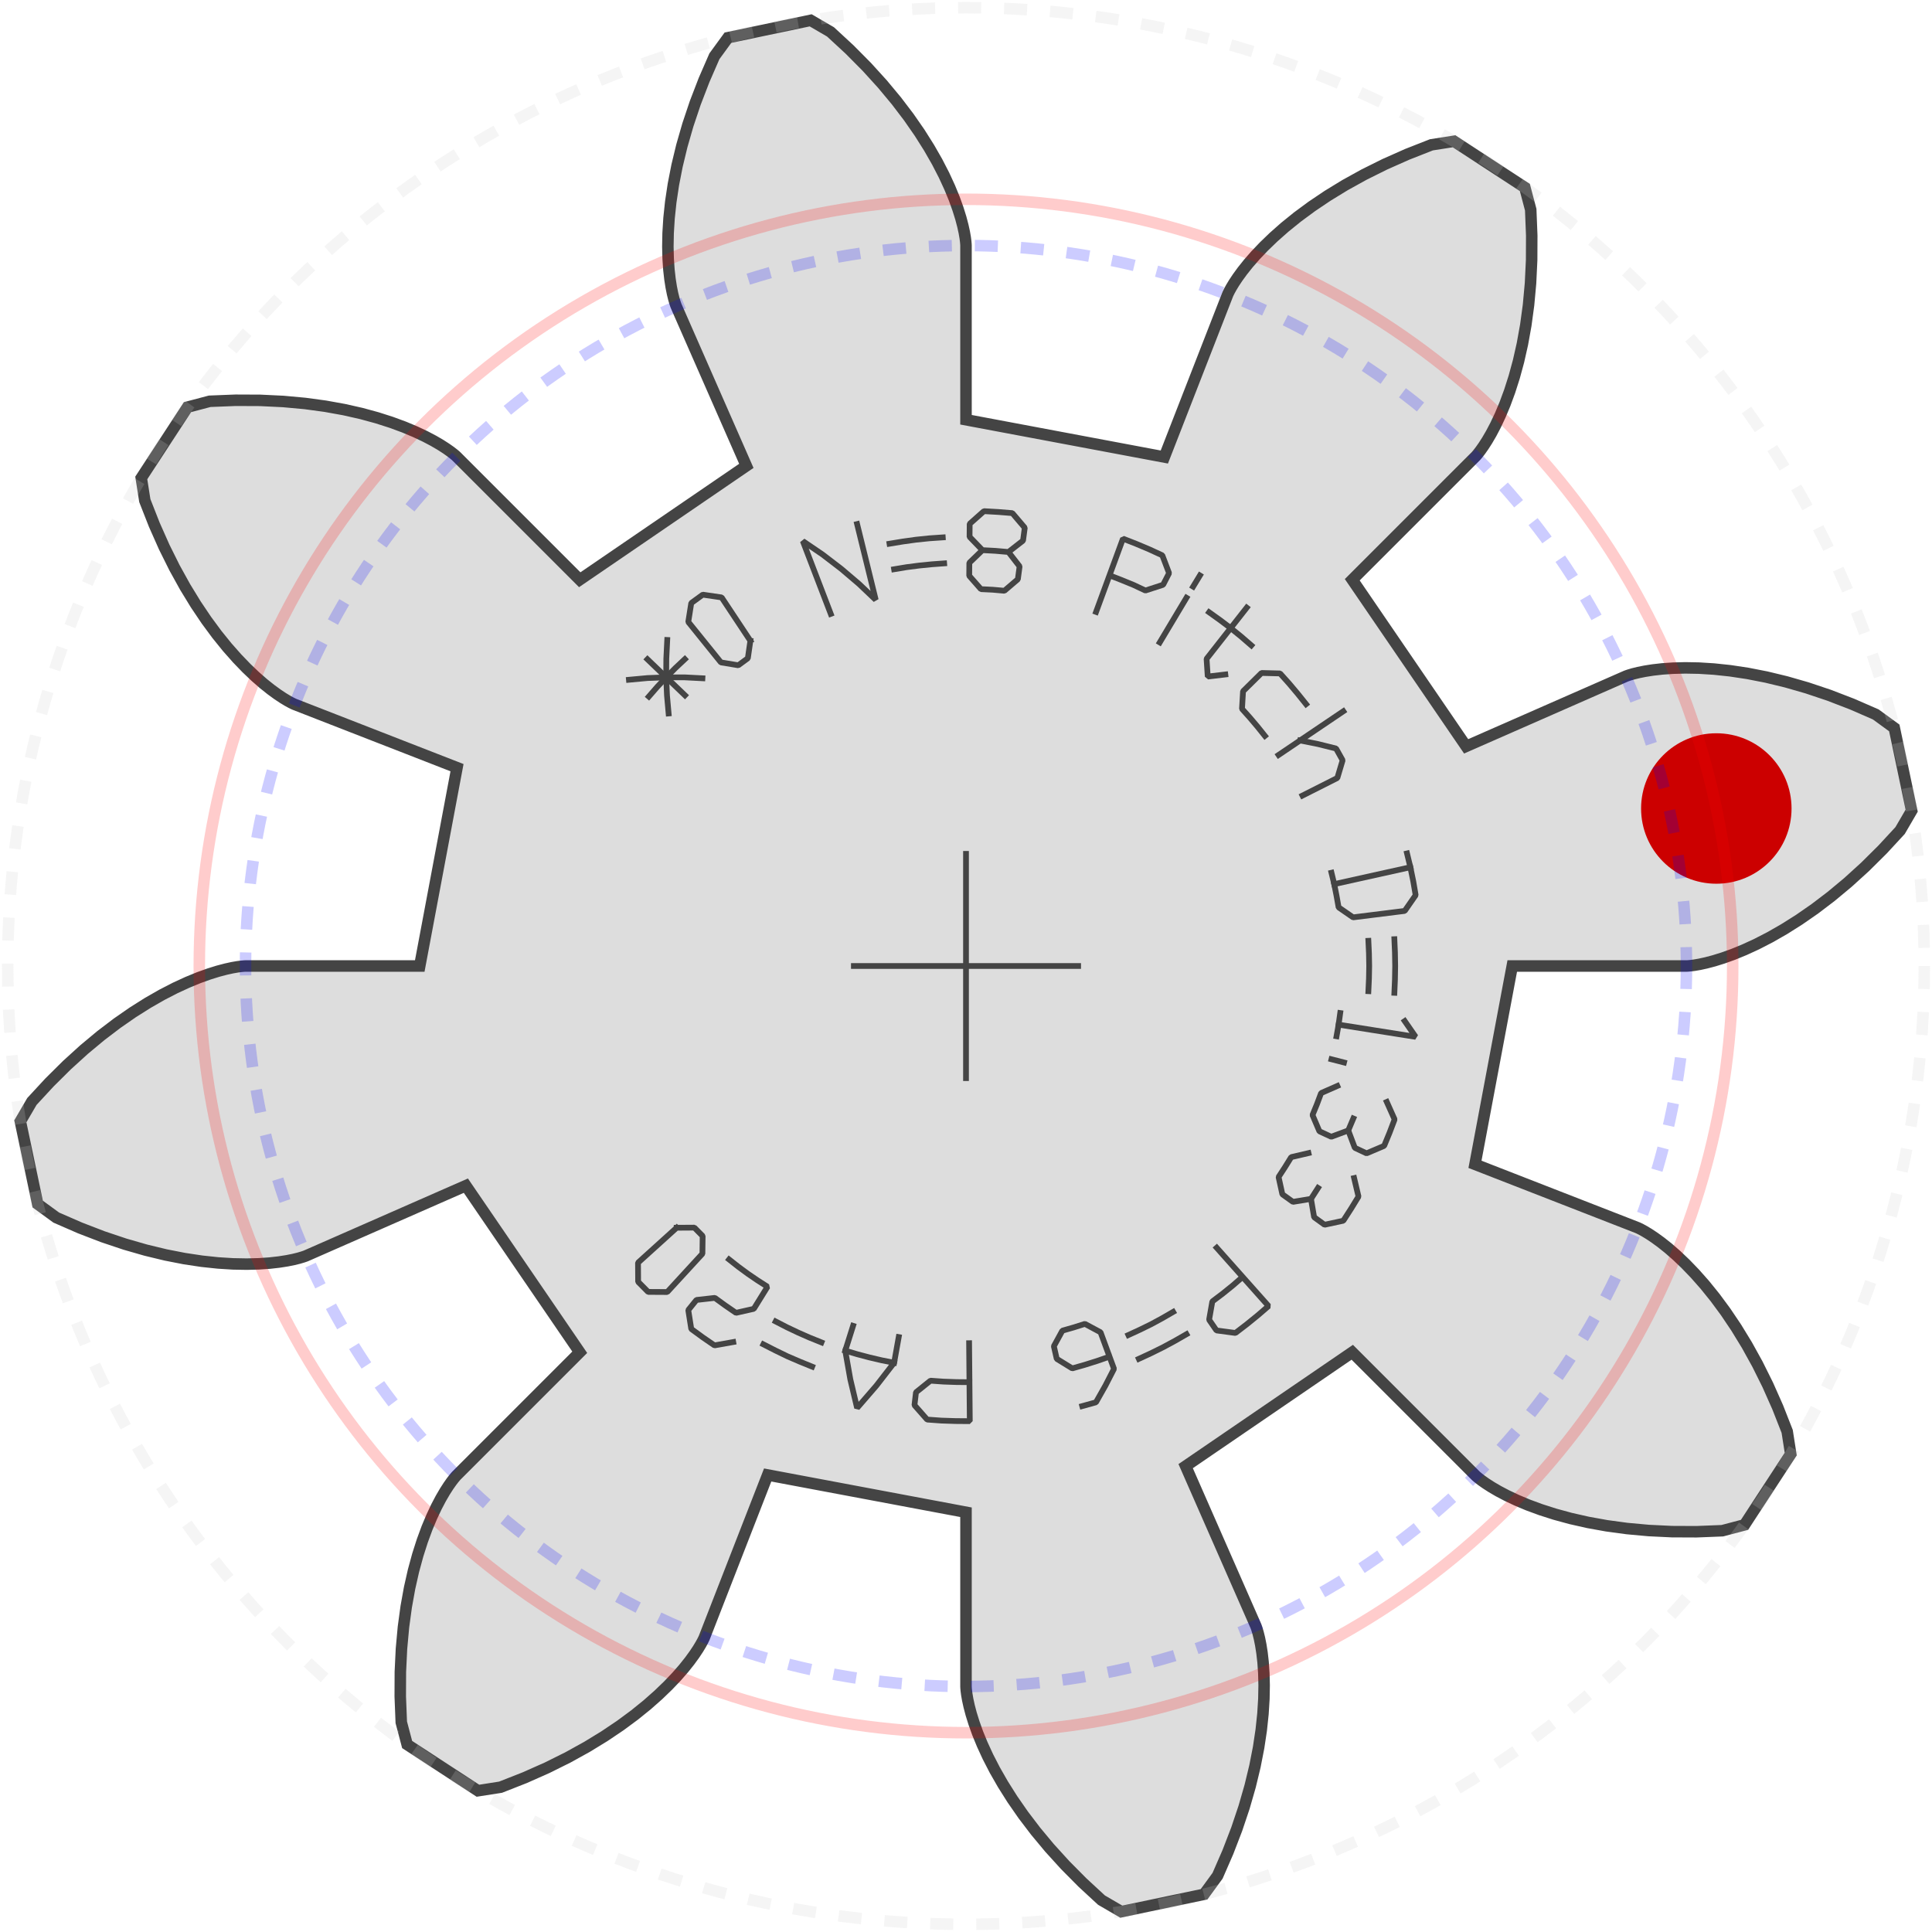 ﻿<?xml version="1.0" encoding="utf-8"?><!-- Generator: Iparigrafika Gear Generator by Abel Vincze http://geargenerator.com/ --><svg version="1.2" class="svggear" xmlns="http://www.w3.org/2000/svg" xmlns:xlink="http://www.w3.org/1999/xlink" x="0px" y="0px" width="168px" height="168px" viewBox="-84 -84 168 168" overflow="scroll" xml:space="preserve"><polygon id="gearpoly0" data-id="0" class="gear" fill="#ddd" stroke="#444" stroke-width="1" stroke-miterlimit="10" points="47.5,0 62.656,-0 62.763,-0.005 62.989,-0.024 63.332,-0.068 63.79,-0.147 64.361,-0.272 65.041,-0.451 65.827,-0.696 66.714,-1.014 67.696,-1.417 68.768,-1.911 69.924,-2.507 71.155,-3.212 72.456,-4.033 73.818,-4.978 75.232,-6.054 76.69,-7.267 78.181,-8.622 79.697,-10.126 81.227,-11.781 82.232,-13.506 80.721,-20.701 79.108,-21.877 77.041,-22.777 75.049,-23.544 73.138,-24.185 71.316,-24.709 69.589,-25.126 67.962,-25.444 66.44,-25.673 65.029,-25.822 63.732,-25.903 62.551,-25.925 61.49,-25.898 60.55,-25.834 59.732,-25.741 59.037,-25.632 58.465,-25.517 58.013,-25.405 57.681,-25.307 57.467,-25.234 57.367,-25.195 43.49,-19.101 33.588,-33.588 44.304,-44.304 44.377,-44.383 44.523,-44.557 44.734,-44.83 45.002,-45.211 45.318,-45.702 45.672,-46.31 46.055,-47.039 46.456,-47.891 46.867,-48.87 47.275,-49.978 47.671,-51.216 48.044,-52.585 48.383,-54.086 48.677,-55.717 48.916,-57.478 49.089,-59.367 49.186,-61.38 49.195,-63.514 49.106,-65.767 48.596,-67.697 42.44,-71.716 40.469,-71.407 38.371,-70.582 36.42,-69.716 34.615,-68.818 32.956,-67.9 31.44,-66.973 30.065,-66.048 28.827,-65.134 27.723,-64.242 26.749,-63.381 25.899,-62.562 25.167,-61.793 24.548,-61.083 24.035,-60.439 23.621,-59.87 23.298,-59.384 23.058,-58.985 22.892,-58.682 22.792,-58.478 22.749,-58.38 17.246,-44.259 0,-47.5 -0,-62.656 -0.005,-62.763 -0.024,-62.989 -0.068,-63.332 -0.147,-63.79 -0.272,-64.361 -0.451,-65.041 -0.696,-65.827 -1.014,-66.714 -1.417,-67.696 -1.911,-68.768 -2.507,-69.924 -3.212,-71.155 -4.033,-72.456 -4.978,-73.818 -6.054,-75.232 -7.267,-76.69 -8.622,-78.181 -10.126,-79.697 -11.781,-81.227 -13.506,-82.232 -20.701,-80.721 -21.877,-79.108 -22.777,-77.041 -23.544,-75.049 -24.185,-73.138 -24.709,-71.316 -25.126,-69.589 -25.444,-67.962 -25.673,-66.44 -25.822,-65.029 -25.903,-63.732 -25.925,-62.551 -25.898,-61.49 -25.834,-60.55 -25.741,-59.732 -25.632,-59.037 -25.517,-58.465 -25.405,-58.013 -25.307,-57.681 -25.234,-57.467 -25.195,-57.367 -19.101,-43.49 -33.588,-33.588 -44.304,-44.304 -44.383,-44.377 -44.557,-44.523 -44.83,-44.734 -45.211,-45.002 -45.702,-45.318 -46.31,-45.672 -47.039,-46.055 -47.891,-46.456 -48.87,-46.867 -49.978,-47.275 -51.216,-47.671 -52.585,-48.044 -54.086,-48.383 -55.717,-48.677 -57.478,-48.916 -59.367,-49.089 -61.38,-49.186 -63.514,-49.195 -65.767,-49.106 -67.697,-48.596 -71.716,-42.44 -71.407,-40.469 -70.582,-38.371 -69.716,-36.42 -68.818,-34.615 -67.9,-32.956 -66.973,-31.44 -66.048,-30.065 -65.134,-28.827 -64.242,-27.723 -63.381,-26.749 -62.562,-25.899 -61.793,-25.167 -61.083,-24.548 -60.439,-24.035 -59.87,-23.621 -59.384,-23.298 -58.985,-23.058 -58.682,-22.892 -58.478,-22.792 -58.38,-22.749 -44.259,-17.246 -47.5,0 -62.656,0 -62.763,0.005 -62.989,0.024 -63.332,0.068 -63.79,0.147 -64.361,0.272 -65.041,0.451 -65.827,0.696 -66.714,1.014 -67.696,1.417 -68.768,1.911 -69.924,2.507 -71.155,3.212 -72.456,4.033 -73.818,4.978 -75.232,6.054 -76.69,7.267 -78.181,8.622 -79.697,10.126 -81.227,11.781 -82.232,13.506 -80.721,20.701 -79.108,21.877 -77.041,22.777 -75.049,23.544 -73.138,24.185 -71.316,24.709 -69.589,25.126 -67.962,25.444 -66.44,25.673 -65.029,25.822 -63.732,25.903 -62.551,25.925 -61.49,25.898 -60.55,25.834 -59.732,25.741 -59.037,25.632 -58.465,25.517 -58.013,25.405 -57.681,25.307 -57.467,25.234 -57.367,25.195 -43.49,19.101 -33.588,33.588 -44.304,44.304 -44.377,44.383 -44.523,44.557 -44.734,44.83 -45.002,45.211 -45.318,45.702 -45.672,46.31 -46.055,47.039 -46.456,47.891 -46.867,48.87 -47.275,49.978 -47.671,51.216 -48.044,52.585 -48.383,54.086 -48.677,55.717 -48.916,57.478 -49.089,59.367 -49.186,61.38 -49.195,63.514 -49.106,65.767 -48.596,67.697 -42.44,71.716 -40.469,71.407 -38.371,70.582 -36.42,69.716 -34.615,68.818 -32.956,67.9 -31.44,66.973 -30.065,66.048 -28.827,65.134 -27.723,64.242 -26.749,63.381 -25.899,62.562 -25.167,61.793 -24.548,61.083 -24.035,60.439 -23.621,59.87 -23.298,59.384 -23.058,58.985 -22.892,58.682 -22.792,58.478 -22.749,58.38 -17.246,44.259 0,47.5 0,62.656 0.005,62.763 0.024,62.989 0.068,63.332 0.147,63.79 0.272,64.361 0.451,65.041 0.696,65.827 1.014,66.714 1.417,67.696 1.911,68.768 2.507,69.924 3.212,71.155 4.033,72.456 4.978,73.818 6.054,75.232 7.267,76.69 8.622,78.181 10.126,79.697 11.781,81.227 13.506,82.232 20.701,80.721 21.877,79.108 22.777,77.041 23.544,75.049 24.185,73.138 24.709,71.316 25.126,69.589 25.444,67.962 25.673,66.44 25.822,65.029 25.903,63.732 25.925,62.551 25.898,61.49 25.834,60.55 25.741,59.732 25.632,59.037 25.517,58.465 25.405,58.013 25.307,57.681 25.234,57.467 25.195,57.367 19.101,43.49 33.588,33.588 44.304,44.304 44.383,44.377 44.557,44.523 44.83,44.734 45.211,45.002 45.702,45.318 46.31,45.672 47.039,46.055 47.891,46.456 48.87,46.867 49.978,47.275 51.216,47.671 52.585,48.044 54.086,48.383 55.717,48.677 57.478,48.916 59.367,49.089 61.38,49.186 63.514,49.195 65.767,49.106 67.697,48.596 71.716,42.44 71.407,40.469 70.582,38.371 69.716,36.42 68.818,34.615 67.9,32.956 66.973,31.44 66.048,30.065 65.134,28.827 64.242,27.723 63.381,26.749 62.562,25.899 61.793,25.167 61.083,24.548 60.439,24.035 59.87,23.621 59.384,23.298 58.985,23.058 58.682,22.892 58.478,22.792 58.38,22.749 44.259,17.246 "/><g class="guides"><polyline fill="none" stroke="#444" stroke-width="0.5" stroke-miterlimit="10" points="10,0 -10,0"/><polyline fill="none" stroke="#444" stroke-width="0.5" stroke-miterlimit="10" points="0,10 0,-10"/></g><circle fill="#c00" class="firstmarker" stroke="none" stroke-miterlimit="10" cx="65.245" cy="-13.696" r="6.542"/><g class="geartext"><g class="text"><polyline fill="none" stroke="#444" stroke-width="0.5" stroke-linecap="square" stroke-miterlimit="1"  points="-24.45 -26.68 -25.27 -25.91 -26.07 -25.1 -26.84 -24.28 -27.58 -23.43 "/><polyline fill="none" stroke="#444" stroke-width="0.5" stroke-linecap="square" stroke-miterlimit="1"  points="-24.44 -23.54 -27.7 -26.67 "/><polyline fill="none" stroke="#444" stroke-width="0.5" stroke-linecap="square" stroke-miterlimit="1"  points="-25.98 -28.35 -26.06 -26.72 -26.07 -25.1 -26 -23.52 -25.86 -21.96 "/><polyline fill="none" stroke="#444" stroke-width="0.5" stroke-linecap="square" stroke-miterlimit="1"  points="-22.92 -25.02 -24.48 -25.1 -26.07 -25.1 -27.68 -25.04 -29.31 -24.89 "/><polyline fill="none" stroke="#444" stroke-width="0.5" stroke-linecap="square" stroke-miterlimit="1"  points="-18.75 -28.28 -18.97 -26.76 -19.8 -26.15 -21.31 -26.4 -24.15 -29.92 -23.89 -31.56 -22.89 -32.29 -21.25 -32.05 -18.75 -28.28 "/><polyline fill="none" stroke="#444" stroke-width="0.5" stroke-linecap="square" stroke-miterlimit="1"  points="-9.47 -38.43 -7.85 -31.84 -9.3 -33.22 -10.84 -34.53 -12.47 -35.78 -14.19 -36.95 -11.76 -30.62 "/><polyline fill="none" stroke="#444" stroke-width="0.5" stroke-linecap="square" stroke-miterlimit="1"  points="-2.02 -37.27 -3.19 -37.19 -4.35 -37.07 -5.5 -36.91 -6.65 -36.72 "/><polyline fill="none" stroke="#444" stroke-width="0.5" stroke-linecap="square" stroke-miterlimit="1"  points="-1.9 -35.01 -2.99 -34.93 -4.08 -34.82 -5.17 -34.68 -6.25 -34.5 "/><polyline fill="none" stroke="#444" stroke-width="0.5" stroke-linecap="square" stroke-miterlimit="1"  points="1.43 -36.16 0.29 -35.06 0.28 -33.93 1.3 -32.77 2.32 -32.72 3.34 -32.63 4.51 -33.63 4.66 -34.75 3.69 -36 2.56 -36.1 1.43 -36.16 0.31 -37.32 0.32 -38.45 1.56 -39.55 2.8 -39.48 4.03 -39.38 5.11 -38.11 4.96 -36.99 3.69 -36 "/><polyline fill="none" stroke="#444" stroke-width="0.5" stroke-linecap="square" stroke-miterlimit="1"  points="12.48 -33.97 13.53 -33.56 14.58 -33.13 15.6 -32.65 17.14 -33.15 17.66 -34.16 17.07 -35.71 15.94 -36.23 14.8 -36.71 13.65 -37.16 11.31 -30.79 "/><polyline fill="none" stroke="#444" stroke-width="0.5" stroke-linecap="square" stroke-miterlimit="1"  points="16.85 -28.14 19.17 -32.02 "/><polyline fill="none" stroke="#444" stroke-width="0.5" stroke-linecap="square" stroke-miterlimit="1"  points="19.75 -32.99 20.34 -33.96 "/><polyline fill="none" stroke="#444" stroke-width="0.5" stroke-linecap="square" stroke-miterlimit="1"  points="22.55 -25.35 21.02 -25.17 20.92 -26.71 24.41 -31.16 "/><polyline fill="none" stroke="#444" stroke-width="0.5" stroke-linecap="square" stroke-miterlimit="1"  points="24.81 -27.88 23.92 -28.65 23.02 -29.38 22.09 -30.08 21.14 -30.76 "/><polyline fill="none" stroke="#444" stroke-width="0.5" stroke-linecap="square" stroke-miterlimit="1"  points="25.99 -20.01 25.35 -20.81 24.68 -21.6 24 -22.36 24.09 -23.89 25.7 -25.48 27.31 -25.44 28.09 -24.57 28.84 -23.68 29.57 -22.77 "/><polyline fill="none" stroke="#444" stroke-width="0.5" stroke-linecap="square" stroke-miterlimit="1"  points="29.06 -19.61 30.61 -19.3 32.18 -18.91 32.75 -17.89 32.29 -16.35 29.26 -14.82 "/><polyline fill="none" stroke="#444" stroke-width="0.5" stroke-linecap="square" stroke-miterlimit="1"  points="27.18 -18.35 32.81 -22.15 "/><polyline fill="none" stroke="#444" stroke-width="0.5" stroke-linecap="square" stroke-miterlimit="1"  points="31.78 -8.11 32.02 -7.12 32.22 -6.11 32.4 -5.1 33.66 -4.23 38.15 -4.79 39.1 -6.16 38.89 -7.38 38.64 -8.59 38.35 -9.79 "/><polyline fill="none" stroke="#444" stroke-width="0.5" stroke-linecap="square" stroke-miterlimit="1"  points="38.64 -8.59 32.02 -7.12 "/><polyline fill="none" stroke="#444" stroke-width="0.5" stroke-linecap="square" stroke-miterlimit="1"  points="37.25 2.33 37.3 1.17 37.32 0 37.3 -1.17 37.25 -2.33 "/><polyline fill="none" stroke="#444" stroke-width="0.5" stroke-linecap="square" stroke-miterlimit="1"  points="34.99 2.19 35.04 1.1 35.06 0 35.04 -1.1 34.99 -2.19 "/><polyline fill="none" stroke="#444" stroke-width="0.5" stroke-linecap="square" stroke-miterlimit="1"  points="38.15 4.79 39.1 6.16 32.4 5.1 "/><polyline fill="none" stroke="#444" stroke-width="0.5" stroke-linecap="square" stroke-miterlimit="1"  points="32.22 6.11 32.4 5.1 32.54 4.09 "/><polyline fill="none" stroke="#444" stroke-width="0.5" stroke-linecap="square" stroke-miterlimit="1"  points="32.87 8.39 31.78 8.11 "/><polyline fill="none" stroke="#444" stroke-width="0.5" stroke-linecap="square" stroke-miterlimit="1"  points="36.59 11.82 37.27 13.34 36.83 14.5 36.36 15.64 34.83 16.29 33.81 15.81 33.24 14.3 31.76 14.85 30.73 14.37 30.13 12.96 30.52 12.01 30.88 11.05 32.29 10.43 "/><polyline fill="none" stroke="#444" stroke-width="0.5" stroke-linecap="square" stroke-miterlimit="1"  points="33.68 13.26 33.24 14.3 "/><polyline fill="none" stroke="#444" stroke-width="0.5" stroke-linecap="square" stroke-miterlimit="1"  points="33.75 18.44 34.13 20.05 33.48 21.11 32.81 22.15 31.18 22.5 30.27 21.84 30 20.25 28.43 20.51 27.51 19.85 27.18 18.35 27.74 17.49 28.28 16.62 29.78 16.27 "/><polyline fill="none" stroke="#444" stroke-width="0.5" stroke-linecap="square" stroke-miterlimit="1"  points="30.61 19.3 30 20.25 "/><polyline fill="none" stroke="#444" stroke-width="0.5" stroke-linecap="square" stroke-miterlimit="1"  points="24.05 27.04 23.2 27.78 22.32 28.49 21.42 29.17 21.14 30.76 21.78 31.69 23.43 31.91 24.41 31.16 25.37 30.38 26.31 29.57 21.8 24.5 "/><polyline fill="none" stroke="#444" stroke-width="0.5" stroke-linecap="square" stroke-miterlimit="1"  points="15.03 34.16 16.09 33.67 17.14 33.15 18.16 32.6 19.17 32.02 "/><polyline fill="none" stroke="#444" stroke-width="0.5" stroke-linecap="square" stroke-miterlimit="1"  points="14.12 32.09 15.12 31.63 16.1 31.15 17.06 30.63 18.01 30.08 "/><polyline fill="none" stroke="#444" stroke-width="0.5" stroke-linecap="square" stroke-miterlimit="1"  points="12.48 33.97 11.41 34.34 10.33 34.68 9.24 34.99 7.89 34.16 7.64 33.06 8.38 31.71 9.36 31.43 10.34 31.12 11.7 31.85 12.87 35.03 12.12 36.49 11.3 37.94 10.11 38.27 "/><polyline fill="none" stroke="#444" stroke-width="0.5" stroke-linecap="square" stroke-miterlimit="1"  points="0.3 36.19 -0.83 36.18 -1.96 36.14 -3.09 36.06 -4.35 37.07 -4.48 38.19 -3.38 39.44 -2.14 39.53 -0.91 39.57 0.33 39.58 0.27 32.8 "/><polyline fill="none" stroke="#444" stroke-width="0.5" stroke-linecap="square" stroke-miterlimit="1"  points="-5.85 32.27 -6.25 34.5 -7.8 36.5 -9.47 38.43 -10.06 35.94 -10.5 33.45 -9.82 31.29 "/><polyline fill="none" stroke="#444" stroke-width="0.5" stroke-linecap="square" stroke-miterlimit="1"  points="-6.25 34.5 -7.32 34.29 -8.39 34.04 -9.45 33.76 -10.5 33.45 "/><polyline fill="none" stroke="#444" stroke-width="0.5" stroke-linecap="square" stroke-miterlimit="1"  points="-17.62 32.9 -16.58 33.43 -15.53 33.94 -14.46 34.4 -13.38 34.84 "/><polyline fill="none" stroke="#444" stroke-width="0.5" stroke-linecap="square" stroke-miterlimit="1"  points="-16.55 30.91 -15.58 31.41 -14.59 31.88 -13.59 32.32 -12.57 32.73 "/><polyline fill="none" stroke="#444" stroke-width="0.5" stroke-linecap="square" stroke-miterlimit="1"  points="-20.6 25.52 -19.8 26.15 -18.97 26.76 -18.12 27.34 -17.26 27.89 -18.45 29.81 -20 30.16 -20.93 29.52 -21.84 28.86 -23.44 29.04 -24.15 29.92 -23.89 31.56 -22.89 32.29 -21.87 32.99 -20.24 32.7 "/><polyline fill="none" stroke="#444" stroke-width="0.5" stroke-linecap="square" stroke-miterlimit="1"  points="-25.16 22.76 -23.62 22.75 -22.9 23.48 -22.92 25.02 -25.98 28.35 -27.64 28.34 -28.51 27.46 -28.52 25.8 -25.16 22.76 "/></g></g><g class="guides gearguides" opacity="0.2"><circle class="pitch" fill="none" stroke="#f00" stroke-miterlimit="10" cx="0" cy="0" r="66.67"/><circle class="outer" fill="none" stroke="#ccc" stroke-miterlimit="10" stroke-dasharray="2,2" cx="0" cy="0" r="83.33"/><circle class="base" fill="none" stroke="#00f" stroke-miterlimit="10" stroke-dasharray="2,2" cx="0" cy="0" r="62.65"/></g></svg>